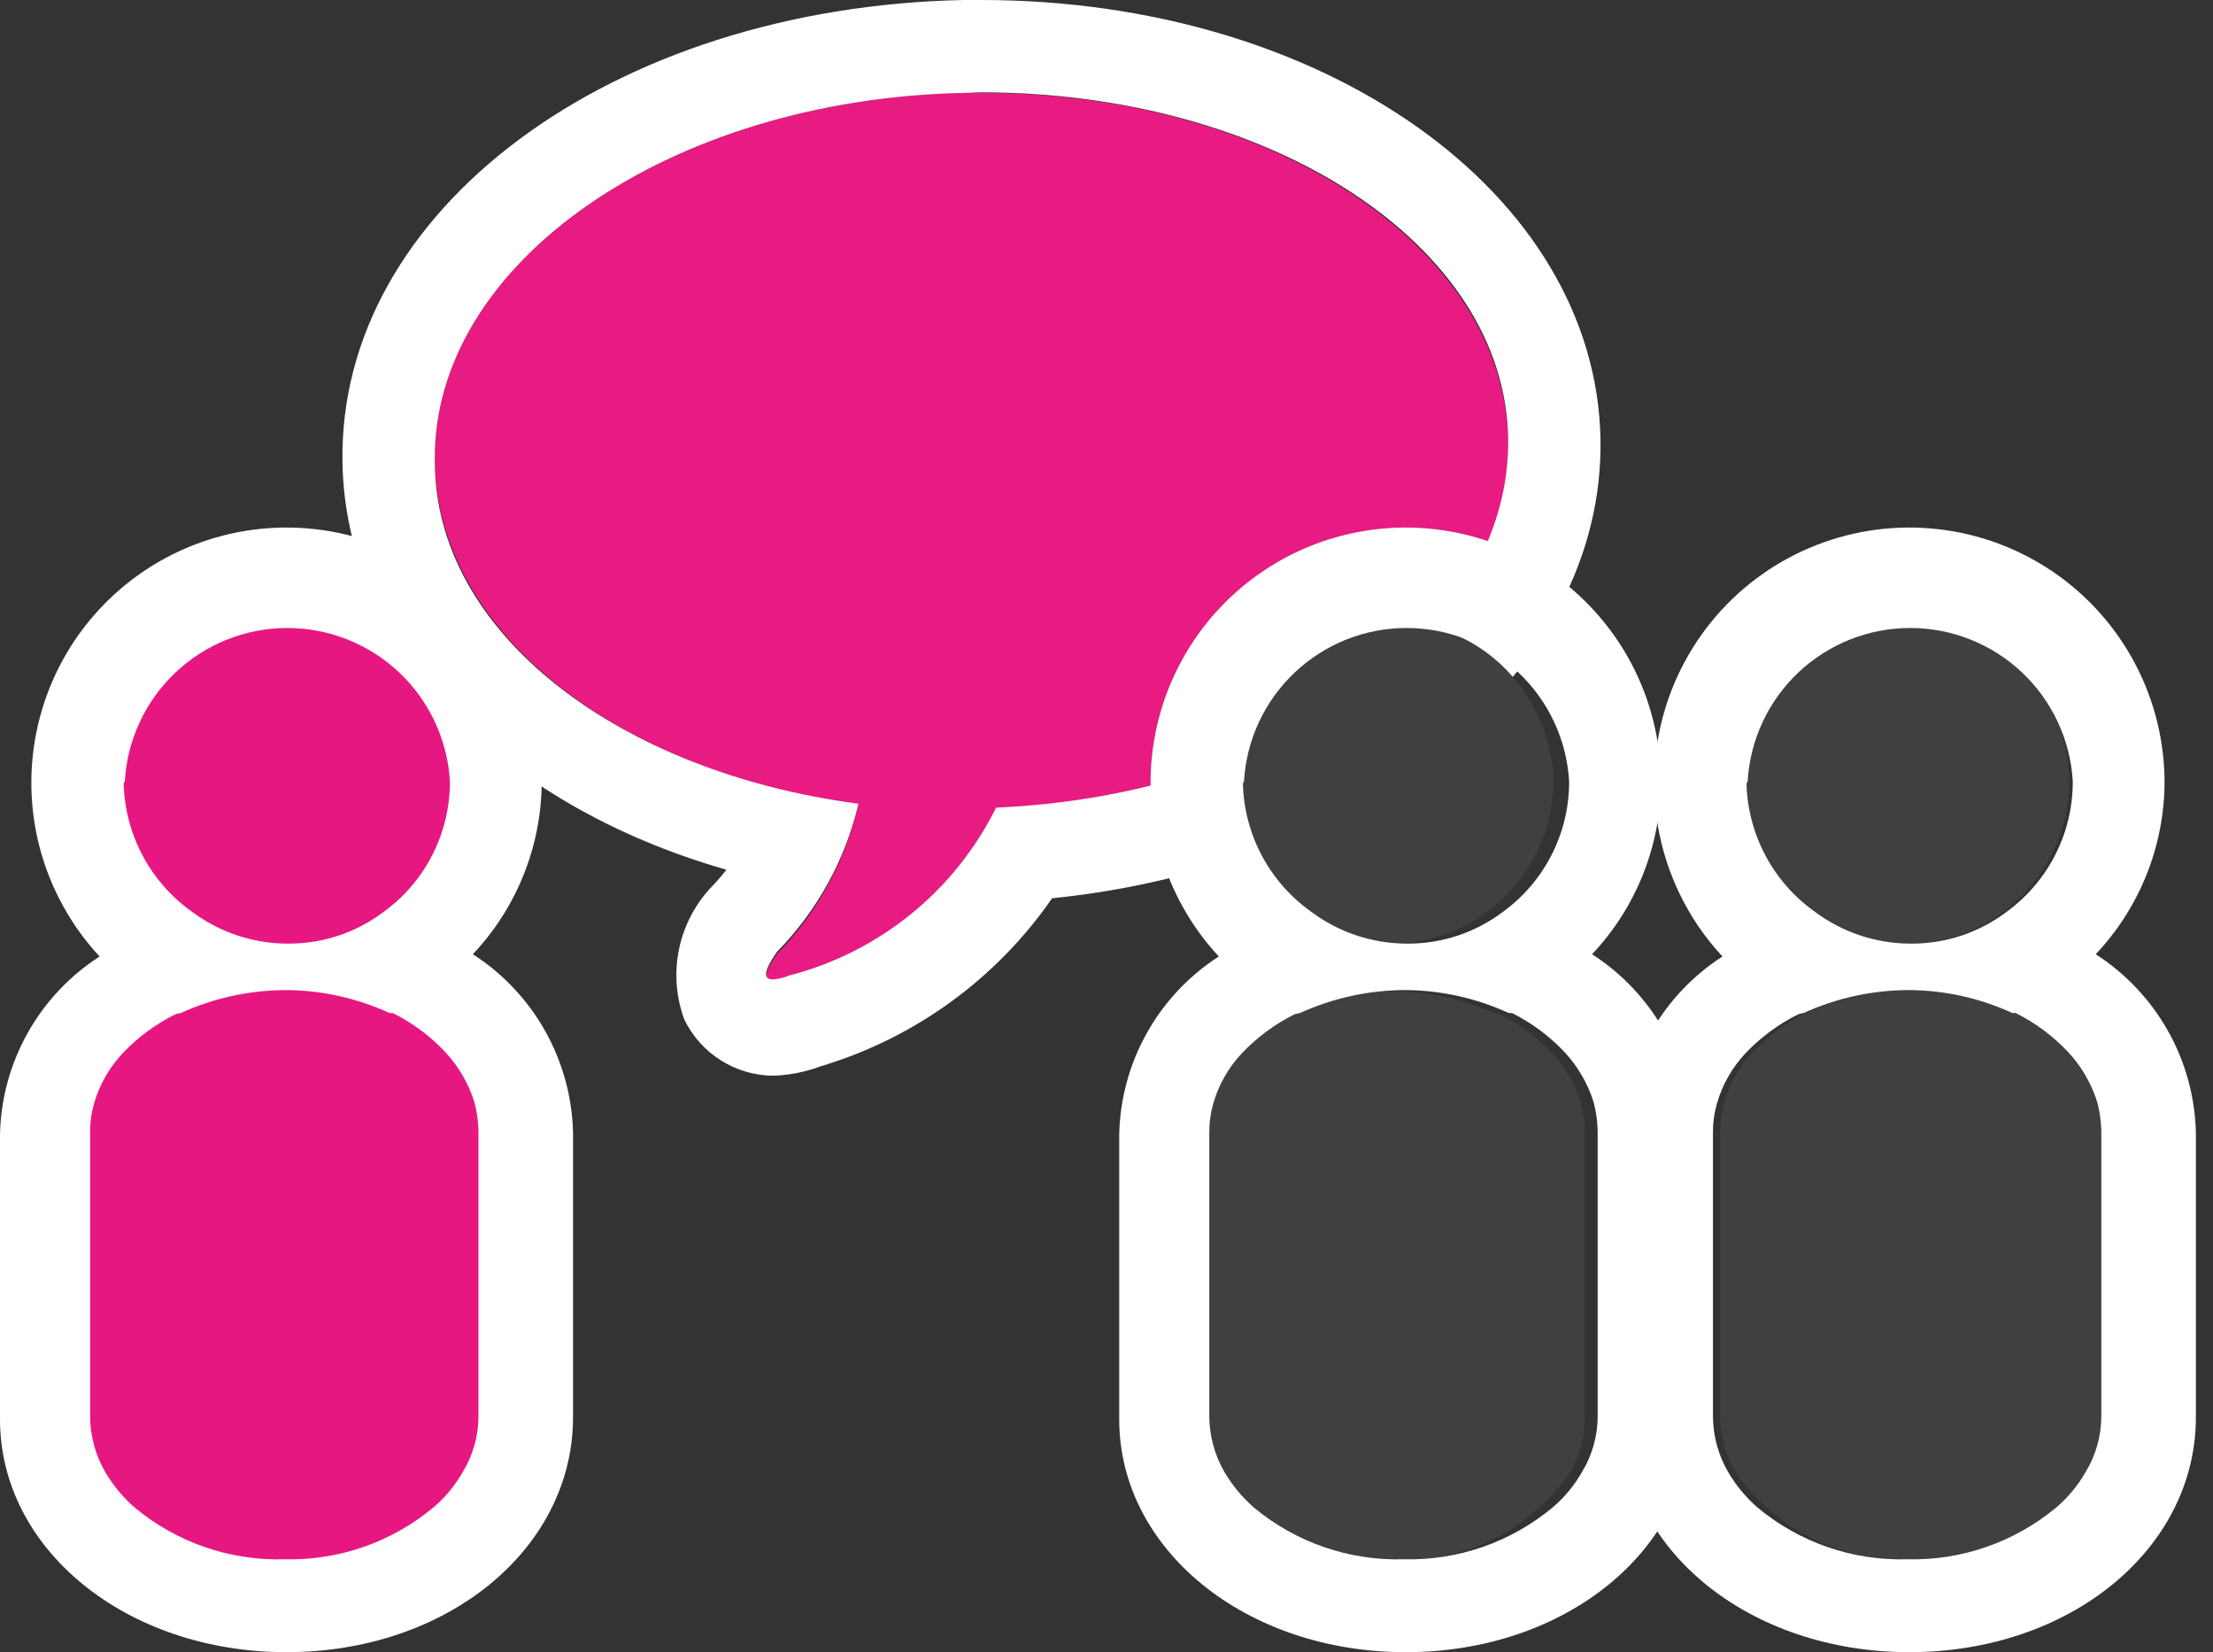 <svg width="71" height="53" viewBox="0 0 71 53" fill="none" xmlns="http://www.w3.org/2000/svg">
<rect x="0" y="0" width="71" height="53" fill="#333333" stroke="none"/>
<path d="M13.949 14.812C13.842 8.456 21.472 3.16 30.97 2.98H31.473C40.755 2.962 48.277 7.9 48.385 14.148C48.493 20.396 41.203 25.584 31.957 25.979C31.302 27.302 30.369 28.467 29.223 29.397C28.077 30.326 26.744 30.998 25.314 31.365C25.149 31.437 24.973 31.479 24.794 31.491C24.542 31.491 24.417 31.329 24.937 30.593C26.231 29.267 27.132 27.607 27.541 25.8C19.856 24.776 14.039 20.306 13.949 14.812Z" fill="#E71B81"/>
<path d="M33.754 28.816C31.965 31.401 29.35 33.301 26.339 34.202C25.845 34.389 25.323 34.492 24.795 34.507C24.202 34.501 23.623 34.329 23.122 34.012C22.621 33.695 22.218 33.245 21.958 32.712C21.686 31.981 21.628 31.188 21.79 30.425C21.952 29.662 22.328 28.96 22.874 28.403C23.027 28.244 23.17 28.076 23.305 27.9C15.979 25.8 11.078 20.719 10.988 14.83C10.845 6.751 19.606 0.233 30.917 0H31.474C42.479 0 51.205 6.194 51.349 14.094C51.474 21.545 43.862 27.793 33.754 28.816ZM30.971 2.98C21.473 3.16 13.843 8.456 13.951 14.812C13.951 20.306 19.857 24.776 27.542 25.782C27.124 27.57 26.224 29.21 24.938 30.522C24.418 31.258 24.543 31.419 24.795 31.419C24.974 31.407 25.15 31.365 25.315 31.294C26.745 30.926 28.078 30.254 29.224 29.325C30.371 28.395 31.303 27.23 31.958 25.907C41.187 25.512 48.476 20.306 48.386 14.076C48.296 7.846 40.756 2.962 31.474 2.962L30.971 2.98Z" fill="white"/>
<path d="M41.51 29.247C42.384 29.907 43.449 30.267 44.544 30.27H44.67C45.765 30.267 46.83 29.907 47.704 29.247C48.353 28.773 48.884 28.155 49.255 27.442C49.625 26.729 49.826 25.939 49.84 25.136C49.841 24.797 49.805 24.46 49.733 24.13C49.637 23.618 49.455 23.126 49.194 22.676C48.813 21.955 48.266 21.335 47.599 20.866C46.932 20.397 46.164 20.093 45.357 19.977C44.55 19.861 43.727 19.938 42.956 20.201C42.184 20.465 41.486 20.906 40.917 21.491C40.569 21.838 40.279 22.238 40.056 22.676C39.795 23.126 39.612 23.618 39.517 24.13C39.445 24.46 39.409 24.797 39.409 25.136C39.42 25.936 39.614 26.724 39.979 27.437C40.343 28.15 40.867 28.769 41.51 29.247Z" fill="#41403F"/>
<path d="M49.786 33.771C49.3 33.263 48.728 32.844 48.098 32.532H48.008C46.966 32.053 45.834 31.803 44.687 31.796H44.561C43.414 31.803 42.282 32.053 41.24 32.532H41.15C40.52 32.844 39.949 33.263 39.462 33.771C39.024 34.233 38.704 34.793 38.529 35.405C38.443 35.703 38.401 36.011 38.403 36.321V45.459C38.396 46.091 38.564 46.712 38.888 47.255C39.525 48.17 40.386 48.908 41.388 49.398C42.39 49.889 43.501 50.115 44.615 50.055C45.732 50.118 46.847 49.893 47.852 49.403C48.858 48.913 49.721 48.173 50.36 47.255C50.684 46.712 50.852 46.091 50.845 45.459V36.321C50.847 36.011 50.805 35.703 50.719 35.405C50.544 34.793 50.224 34.233 49.786 33.771Z" fill="#41403F"/>
<path d="M58.153 29.247C59.03 29.903 60.093 30.262 61.187 30.27H61.259C62.349 30.264 63.407 29.905 64.275 29.247C65.15 28.599 65.8 27.694 66.133 26.658C66.466 25.622 66.466 24.507 66.134 23.471C65.801 22.435 65.151 21.529 64.277 20.881C63.403 20.232 62.347 19.875 61.259 19.857C60.163 19.856 59.095 20.2 58.206 20.842C57.318 21.483 56.654 22.388 56.31 23.429C55.966 24.469 55.959 25.592 56.289 26.636C56.62 27.681 57.273 28.595 58.153 29.247Z" fill="#41403F"/>
<path d="M61.258 50.038C62.373 50.1 63.485 49.876 64.488 49.385C65.491 48.895 66.351 48.155 66.986 47.237C67.315 46.696 67.489 46.075 67.489 45.441V36.321C67.482 36.012 67.44 35.704 67.363 35.405C67.174 34.795 66.848 34.236 66.411 33.771C65.931 33.264 65.366 32.844 64.742 32.532H64.634C63.578 32.033 62.426 31.77 61.258 31.76C60.112 31.771 58.981 32.022 57.937 32.496C57.307 32.808 56.736 33.227 56.249 33.735C55.811 34.197 55.491 34.757 55.316 35.369C55.23 35.667 55.188 35.975 55.19 36.285V45.423C55.191 46.054 55.358 46.673 55.675 47.219C56.297 48.117 57.133 48.845 58.109 49.337C59.084 49.83 60.167 50.07 61.258 50.038Z" fill="#41403F"/>
<path d="M61.259 53C66.412 53 70.451 49.696 70.451 45.459V36.321C70.422 35.179 70.114 34.062 69.553 33.067C68.993 32.072 68.198 31.229 67.237 30.611C68.637 29.129 69.425 27.174 69.446 25.136C69.45 23.801 69.128 22.485 68.507 21.303C67.887 20.122 66.987 19.109 65.885 18.355C64.784 17.601 63.515 17.127 62.189 16.976C60.863 16.824 59.52 16.999 58.277 17.485C57.033 17.971 55.928 18.754 55.057 19.765C54.185 20.776 53.575 21.985 53.277 23.287C52.98 24.588 53.006 25.942 53.352 27.231C53.697 28.52 54.353 29.706 55.262 30.683C54.303 31.3 53.51 32.144 52.952 33.139C52.395 34.135 52.091 35.252 52.066 36.393V45.531C52.066 49.696 56.106 53 61.259 53ZM57.865 32.497C58.931 32.012 60.088 31.761 61.259 31.761C62.4 31.769 63.526 32.02 64.562 32.497H64.67C65.295 32.809 65.86 33.228 66.34 33.735C66.777 34.201 67.102 34.759 67.291 35.369C67.368 35.669 67.41 35.976 67.417 36.285V45.423C67.418 46.057 67.244 46.678 66.914 47.219C66.671 47.647 66.355 48.03 65.981 48.35C64.639 49.471 62.935 50.065 61.187 50.02C59.433 50.07 57.721 49.476 56.375 48.35C56.006 48.025 55.691 47.643 55.442 47.219C55.125 46.673 54.958 46.054 54.957 45.423V36.321C54.955 36.011 54.997 35.703 55.083 35.405C55.258 34.793 55.578 34.233 56.016 33.771C56.503 33.264 57.074 32.844 57.704 32.532L57.865 32.497ZM56.07 25.064C56.148 23.733 56.732 22.483 57.701 21.569C58.671 20.654 59.953 20.145 61.286 20.145C62.618 20.145 63.901 20.654 64.87 21.569C65.84 22.483 66.423 23.733 66.501 25.064C66.504 25.879 66.314 26.683 65.945 27.41C65.577 28.137 65.042 28.767 64.383 29.247C63.514 29.905 62.456 30.264 61.367 30.27H61.259C60.164 30.261 59.101 29.903 58.225 29.247C57.565 28.779 57.024 28.163 56.644 27.45C56.264 26.736 56.055 25.944 56.034 25.136L56.07 25.064Z" fill="white"/>
<path d="M45.1 53C50.253 53 54.292 49.696 54.292 45.459V36.321C54.263 35.179 53.955 34.062 53.395 33.067C52.834 32.072 52.039 31.229 51.079 30.611C52.478 29.129 53.267 27.174 53.287 25.136C53.291 23.801 52.969 22.485 52.349 21.303C51.728 20.122 50.828 19.109 49.727 18.355C48.626 17.601 47.356 17.127 46.03 16.976C44.704 16.824 43.361 16.999 42.118 17.485C40.875 17.971 39.77 18.754 38.898 19.765C38.027 20.776 37.416 21.985 37.119 23.287C36.822 24.588 36.847 25.942 37.193 27.231C37.539 28.52 38.195 29.706 39.103 30.683C38.144 31.3 37.351 32.144 36.794 33.139C36.236 34.135 35.932 35.252 35.908 36.393V45.531C35.908 49.696 39.947 53 45.1 53ZM41.707 32.497C42.773 32.012 43.929 31.761 45.1 31.761C46.241 31.769 47.367 32.02 48.404 32.497H48.511C49.136 32.809 49.701 33.228 50.181 33.735C50.618 34.201 50.944 34.759 51.133 35.369C51.21 35.669 51.252 35.976 51.258 36.285V45.423C51.259 46.057 51.085 46.678 50.756 47.219C50.513 47.647 50.197 48.03 49.822 48.35C48.481 49.471 46.776 50.065 45.028 50.02C43.274 50.07 41.563 49.476 40.217 48.35C39.847 48.025 39.532 47.643 39.283 47.219C38.967 46.673 38.799 46.054 38.798 45.423V36.321C38.796 36.011 38.838 35.703 38.924 35.405C39.099 34.793 39.419 34.233 39.858 33.771C40.344 33.264 40.915 32.844 41.545 32.532L41.707 32.497ZM39.911 25.064C39.989 23.733 40.573 22.483 41.543 21.569C42.512 20.654 43.794 20.145 45.127 20.145C46.46 20.145 47.742 20.654 48.712 21.569C49.681 22.483 50.265 23.733 50.343 25.064C50.346 25.879 50.155 26.683 49.787 27.41C49.419 28.137 48.883 28.767 48.224 29.247C47.356 29.905 46.297 30.264 45.208 30.27H45.1C44.005 30.261 42.942 29.903 42.066 29.247C41.407 28.779 40.865 28.163 40.485 27.45C40.105 26.736 39.896 25.944 39.876 25.136L39.911 25.064Z" fill="white"/>
<path d="M5.976 29.456C6.879 30.144 7.978 30.518 9.109 30.522H9.239C10.37 30.518 11.47 30.144 12.373 29.456C13.043 28.963 13.591 28.319 13.974 27.577C14.357 26.834 14.564 26.012 14.579 25.175C14.58 24.823 14.542 24.472 14.468 24.128C14.369 23.595 14.181 23.083 13.912 22.614C13.518 21.864 12.953 21.218 12.265 20.73C11.576 20.241 10.783 19.924 9.949 19.804C9.116 19.683 8.266 19.763 7.469 20.037C6.672 20.311 5.951 20.771 5.364 21.38C5.005 21.741 4.705 22.158 4.474 22.614C4.205 23.083 4.017 23.595 3.918 24.128C3.843 24.472 3.806 24.823 3.807 25.175C3.817 26.009 4.019 26.829 4.395 27.571C4.771 28.314 5.312 28.959 5.976 29.456Z" fill="#E71781"/>
<path d="M15.151 32.657C14.59 32.108 13.931 31.654 13.203 31.317H13.1C11.896 30.8 10.589 30.528 9.265 30.522H9.12C7.796 30.528 6.489 30.8 5.286 31.317H5.182C4.455 31.654 3.796 32.108 3.234 32.657C2.728 33.155 2.359 33.761 2.157 34.423C2.058 34.744 2.009 35.078 2.011 35.413V45.291C2.004 45.974 2.197 46.646 2.571 47.232C3.307 48.222 4.3 49.02 5.457 49.55C6.614 50.08 7.896 50.324 9.182 50.26C10.472 50.327 11.758 50.084 12.919 49.554C14.08 49.025 15.077 48.225 15.815 47.232C16.188 46.646 16.382 45.974 16.374 45.291V35.413C16.377 35.078 16.328 34.744 16.229 34.423C16.027 33.761 15.657 33.155 15.151 32.657Z" fill="#E71781"/>
<path d="M9.192 53C14.345 53 18.385 49.696 18.385 45.459V36.321C18.355 35.179 18.047 34.062 17.487 33.067C16.927 32.072 16.132 31.229 15.171 30.611C16.57 29.129 17.359 27.174 17.379 25.136C17.384 23.801 17.061 22.485 16.441 21.303C15.82 20.122 14.92 19.109 13.819 18.355C12.718 17.601 11.449 17.127 10.123 16.976C8.796 16.824 7.453 16.999 6.21 17.485C4.967 17.971 3.862 18.754 2.99 19.765C2.119 20.776 1.508 21.985 1.211 23.287C0.914 24.588 0.939 25.942 1.285 27.231C1.631 28.52 2.287 29.706 3.196 30.683C2.236 31.3 1.443 32.144 0.886 33.139C0.329 34.135 0.024 35.252 0 36.393V45.531C0 49.696 4.04 53 9.192 53ZM5.799 32.497C6.865 32.012 8.022 31.761 9.192 31.761C10.333 31.769 11.459 32.02 12.496 32.497H12.604C13.229 32.809 13.794 33.228 14.273 33.735C14.711 34.201 15.036 34.759 15.225 35.369C15.302 35.669 15.344 35.976 15.351 36.285V45.423C15.351 46.057 15.177 46.678 14.848 47.219C14.605 47.647 14.289 48.03 13.914 48.35C12.573 49.471 10.868 50.065 9.121 50.02C7.367 50.07 5.655 49.476 4.309 48.35C3.939 48.025 3.624 47.643 3.375 47.219C3.059 46.673 2.892 46.054 2.891 45.423V36.321C2.888 36.011 2.93 35.703 3.016 35.405C3.191 34.793 3.512 34.233 3.95 33.771C4.436 33.264 5.007 32.844 5.638 32.532L5.799 32.497ZM4.004 25.064C4.082 23.733 4.665 22.483 5.635 21.569C6.604 20.654 7.887 20.145 9.219 20.145C10.552 20.145 11.834 20.654 12.804 21.569C13.773 22.483 14.357 23.733 14.435 25.064C14.438 25.879 14.247 26.683 13.879 27.41C13.511 28.137 12.975 28.767 12.316 29.247C11.448 29.905 10.39 30.264 9.3 30.27H9.192C8.098 30.261 7.035 29.903 6.158 29.247C5.499 28.779 4.958 28.163 4.578 27.45C4.197 26.736 3.989 25.944 3.968 25.136L4.004 25.064Z" fill="white"/>
</svg>
